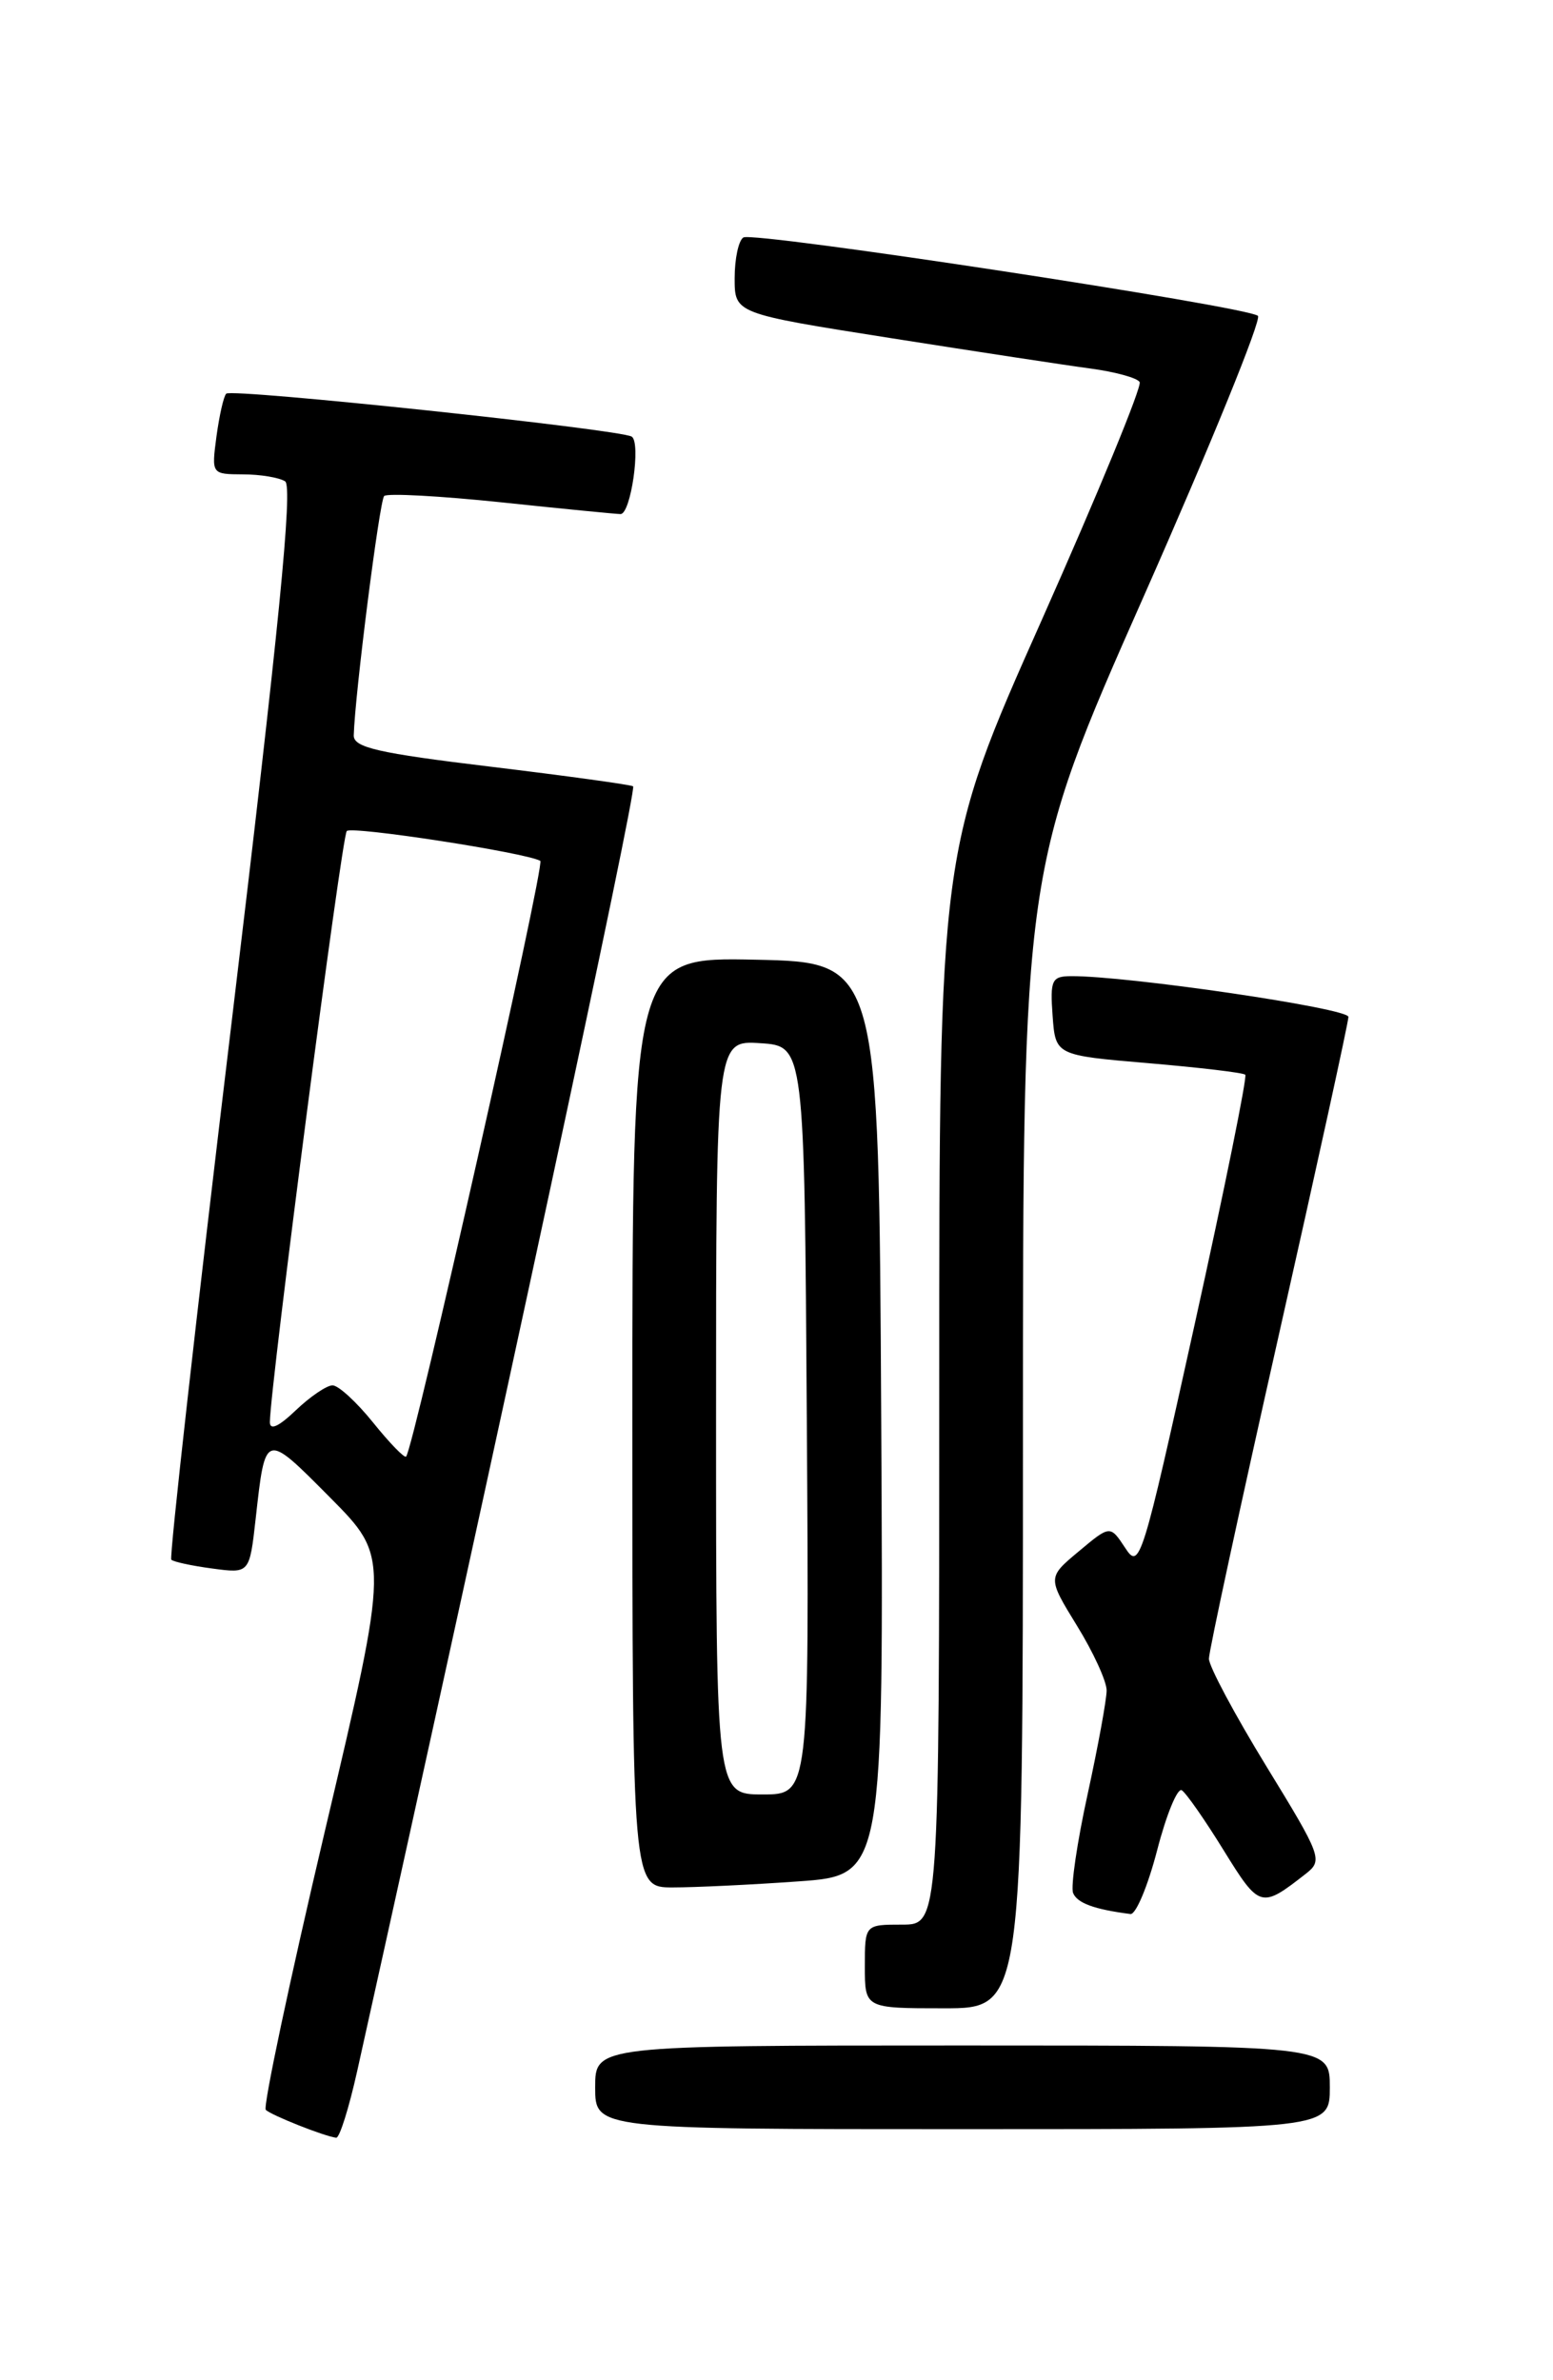 <?xml version="1.0" encoding="UTF-8" standalone="no"?>
<!DOCTYPE svg PUBLIC "-//W3C//DTD SVG 1.1//EN" "http://www.w3.org/Graphics/SVG/1.1/DTD/svg11.dtd" >
<svg xmlns="http://www.w3.org/2000/svg" xmlns:xlink="http://www.w3.org/1999/xlink" version="1.1" viewBox="0 0 167 256">
 <g >
 <path fill="currentColor"
d=" M 38.41 222.75 C 53.60 154.37 68.54 84.84 68.08 84.57 C 67.76 84.39 60.86 83.44 52.75 82.46 C 40.63 81.00 38.01 80.40 38.04 79.09 C 38.16 74.70 40.81 53.85 41.31 53.35 C 41.63 53.03 47.31 53.34 53.93 54.03 C 60.55 54.73 66.31 55.29 66.73 55.29 C 67.84 55.29 68.94 47.60 67.93 46.96 C 66.69 46.18 24.91 41.75 24.33 42.34 C 24.05 42.61 23.59 44.67 23.28 46.92 C 22.74 51.00 22.74 51.00 26.12 51.02 C 27.98 51.02 30.02 51.36 30.66 51.77 C 31.51 52.31 29.99 67.61 24.91 109.92 C 21.11 141.50 18.19 167.52 18.42 167.75 C 18.65 167.98 20.63 168.41 22.83 168.70 C 26.83 169.24 26.83 169.24 27.49 163.37 C 28.54 153.95 28.46 153.98 35.48 161.05 C 41.88 167.50 41.88 167.50 34.94 196.92 C 31.13 213.10 28.27 226.60 28.58 226.92 C 29.14 227.49 34.90 229.78 36.15 229.92 C 36.51 229.97 37.52 226.74 38.41 222.75 Z  M 143.00 224.50 C 143.00 220.00 143.00 220.00 103.50 220.00 C 64.00 220.00 64.00 220.00 64.00 224.50 C 64.00 229.00 64.00 229.00 103.50 229.00 C 143.00 229.00 143.00 229.00 143.00 224.50 Z  M 110.00 154.75 C 110.00 93.50 110.00 93.50 123.02 64.07 C 130.18 47.88 135.69 34.34 135.27 33.97 C 134.11 32.96 81.02 24.87 79.94 25.54 C 79.42 25.86 79.00 27.83 79.00 29.92 C 79.00 33.72 79.00 33.72 95.75 36.36 C 104.96 37.81 114.65 39.29 117.28 39.64 C 119.90 39.99 122.28 40.64 122.55 41.09 C 122.83 41.53 118.09 53.04 112.03 66.67 C 101.00 91.44 101.00 91.44 101.00 149.22 C 101.00 207.00 101.00 207.00 97.00 207.00 C 93.00 207.00 93.00 207.00 93.00 211.50 C 93.00 216.00 93.00 216.00 101.50 216.00 C 110.00 216.00 110.00 216.00 110.00 154.75 Z  M 124.43 199.01 C 125.42 195.17 126.62 192.26 127.08 192.55 C 127.54 192.83 129.57 195.74 131.58 199.00 C 135.45 205.26 135.60 205.30 140.42 201.53 C 142.27 200.08 142.12 199.67 136.17 189.96 C 132.78 184.42 130.00 179.22 130.00 178.40 C 130.00 177.59 133.38 161.95 137.50 143.66 C 141.62 125.37 145.00 109.94 145.00 109.37 C 145.00 108.44 121.23 104.95 115.19 104.99 C 113.10 105.00 112.91 105.39 113.19 109.25 C 113.50 113.50 113.50 113.50 123.50 114.35 C 129.00 114.82 133.68 115.37 133.91 115.59 C 134.13 115.80 131.68 127.90 128.46 142.47 C 122.81 168.04 122.55 168.87 121.00 166.49 C 119.38 164.03 119.38 164.03 116.01 166.85 C 112.63 169.67 112.63 169.67 115.81 174.85 C 117.57 177.70 119.00 180.83 119.00 181.81 C 119.00 182.79 118.08 187.81 116.96 192.96 C 115.83 198.11 115.13 202.89 115.39 203.59 C 115.82 204.68 117.65 205.36 121.56 205.86 C 122.14 205.94 123.43 202.86 124.43 199.01 Z  M 85.86 202.35 C 95.02 201.70 95.02 201.70 94.76 152.60 C 94.50 103.50 94.50 103.50 81.25 103.22 C 68.00 102.94 68.00 102.94 68.00 152.97 C 68.00 203.00 68.00 203.00 72.35 203.00 C 74.74 203.00 80.82 202.71 85.86 202.35 Z  M 40.12 153.00 C 38.35 150.80 36.39 149.00 35.76 149.00 C 35.13 149.00 33.35 150.21 31.80 151.69 C 29.96 153.45 29.01 153.88 29.02 152.94 C 29.08 148.90 36.75 89.91 37.29 89.38 C 37.85 88.82 56.58 91.71 58.10 92.59 C 58.64 92.90 44.46 155.87 43.67 156.66 C 43.49 156.85 41.89 155.20 40.12 153.00 Z  M 77.00 152.45 C 77.00 111.89 77.00 111.89 81.75 112.20 C 86.50 112.50 86.50 112.50 86.76 152.75 C 87.02 193.00 87.02 193.00 82.01 193.00 C 77.00 193.00 77.00 193.00 77.00 152.45 Z "/>
</g>
</svg>